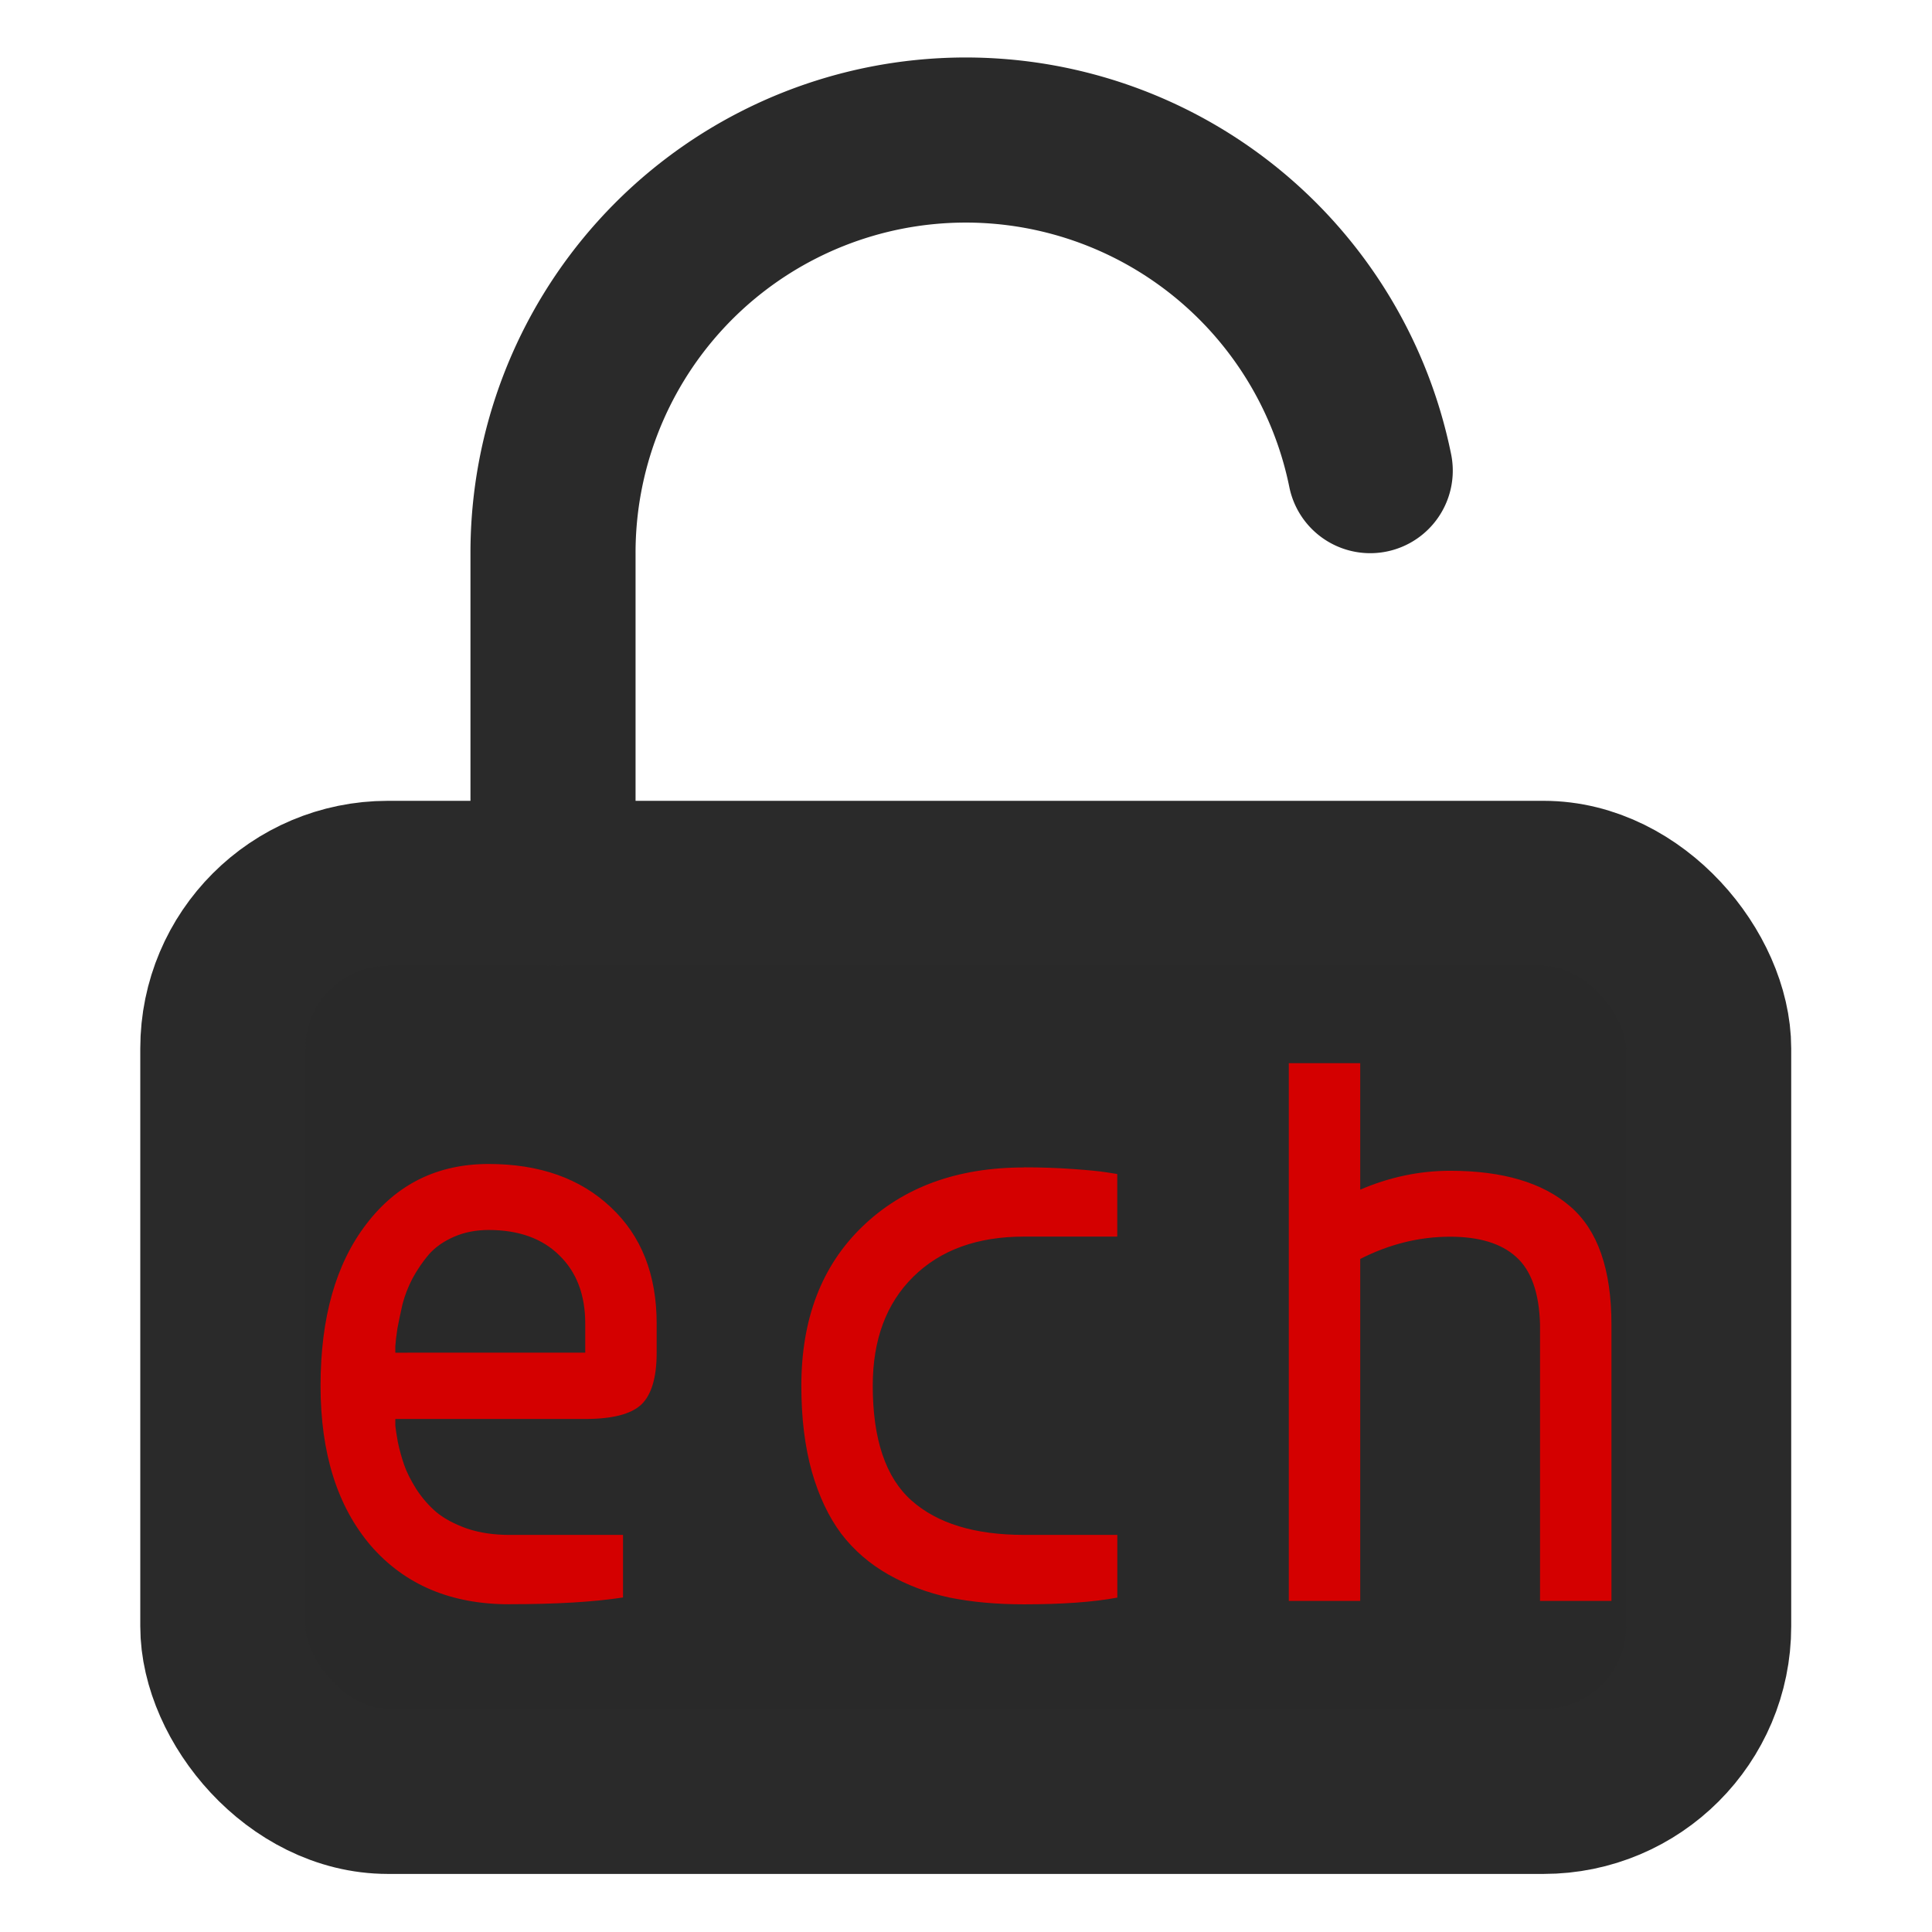 <?xml version="1.0" encoding="UTF-8" standalone="no"?>
<!-- Created with Inkscape (http://www.inkscape.org/) -->

<svg
   width="128"
   height="128"
   viewBox="0 0 33.867 33.867"
   version="1.1"
   id="svg1"
   xml:space="preserve"
   xmlns="http://www.w3.org/2000/svg"
   xmlns:svg="http://www.w3.org/2000/svg"><defs
     id="defs1"><rect
       x="-33.198"
       y="-0.734"
       width="92.196"
       height="48.264"
       id="rect4" /></defs><g
     id="layer1"><g
       style="fill:none;stroke:#2a2a2a;stroke-width:2;stroke-linecap:round;stroke-linejoin:round;stroke-opacity:1;fill-opacity:1"
       id="g5"
       transform="matrix(1.447,0,0,1.447,-0.435,-0.432)"><rect
         width="18"
         height="11"
         x="3"
         y="11"
         rx="2"
         ry="2"
         id="rect1"
         style="fill:#292929;fill-opacity:1;stroke:#2a2a2a;stroke-opacity:1" /><path
         d="M 7,11 V 7 a 5,5 0 0 1 9.9,-1"
         id="path1"
         style="stroke:#2a2a2a;stroke-opacity:1;fill:none;fill-opacity:1" /></g><path
       d="m 8.926,28.122 q -1.532,0 -2.423,-1.024 -0.884,-1.031 -0.884,-2.806 0,-1.79 0.803,-2.835 0.803,-1.053 2.143,-1.053 1.34,0 2.143,0.759 0.803,0.751 0.803,2.04 v 0.508 q 0,0.655 -0.272,0.913 -0.272,0.25 -0.979,0.25 H 6.93 q 0,0.044 0,0.118 0.007,0.074 0.044,0.287 0.044,0.206 0.11,0.398 0.066,0.191 0.214,0.427 0.155,0.236 0.353,0.405 0.206,0.169 0.538,0.287 0.331,0.11 0.736,0.11 h 1.996 v 1.097 q -0.766,0.118 -1.996,0.118 z M 10.259,23.711 v -0.508 q 0,-0.759 -0.457,-1.2 -0.449,-0.442 -1.237,-0.442 -0.331,0 -0.604,0.118 -0.272,0.118 -0.442,0.309 -0.162,0.191 -0.287,0.42 -0.118,0.228 -0.177,0.457 -0.052,0.228 -0.088,0.42 -0.029,0.191 -0.037,0.309 v 0.118 z m 7.691,-3.248 q 0.449,0 0.854,0.029 0.412,0.029 0.597,0.059 l 0.184,0.029 v 1.097 h -1.635 q -1.23,0 -1.944,0.707 -0.707,0.7 -0.707,1.907 0,1.407 0.678,2.011 0.678,0.604 1.974,0.604 h 1.635 V 28.005 q -0.626,0.118 -1.635,0.118 -0.722,0 -1.304,-0.118 -0.582,-0.125 -1.075,-0.405 -0.493,-0.28 -0.825,-0.714 -0.331,-0.442 -0.516,-1.09 -0.184,-0.655 -0.184,-1.502 0,-1.76 1.068,-2.791 1.075,-1.038 2.835,-1.038 z m 4.642,-1.826 h 1.252 v 2.217 q 0.773,-0.331 1.576,-0.331 1.385,0 2.106,0.626 0.722,0.619 0.722,2.069 v 4.846 h -1.252 v -4.846 q -0.022,-0.832 -0.42,-1.186 -0.39,-0.353 -1.156,-0.353 -0.81,0 -1.576,0.39 v 5.995 h -1.252 z"
       id="text1"
       style="font-size:16.933px;line-height:0.5;font-family:'Agave Nerd Font';-inkscape-font-specification:'Agave Nerd Font';text-align:center;letter-spacing:0.995px;text-anchor:middle;fill:#d40000;stroke:#ff0000;stroke-width:0.754;stroke-linecap:square;stroke-opacity:0;fill-opacity:1"
       aria-label="ech" /></g></svg>
